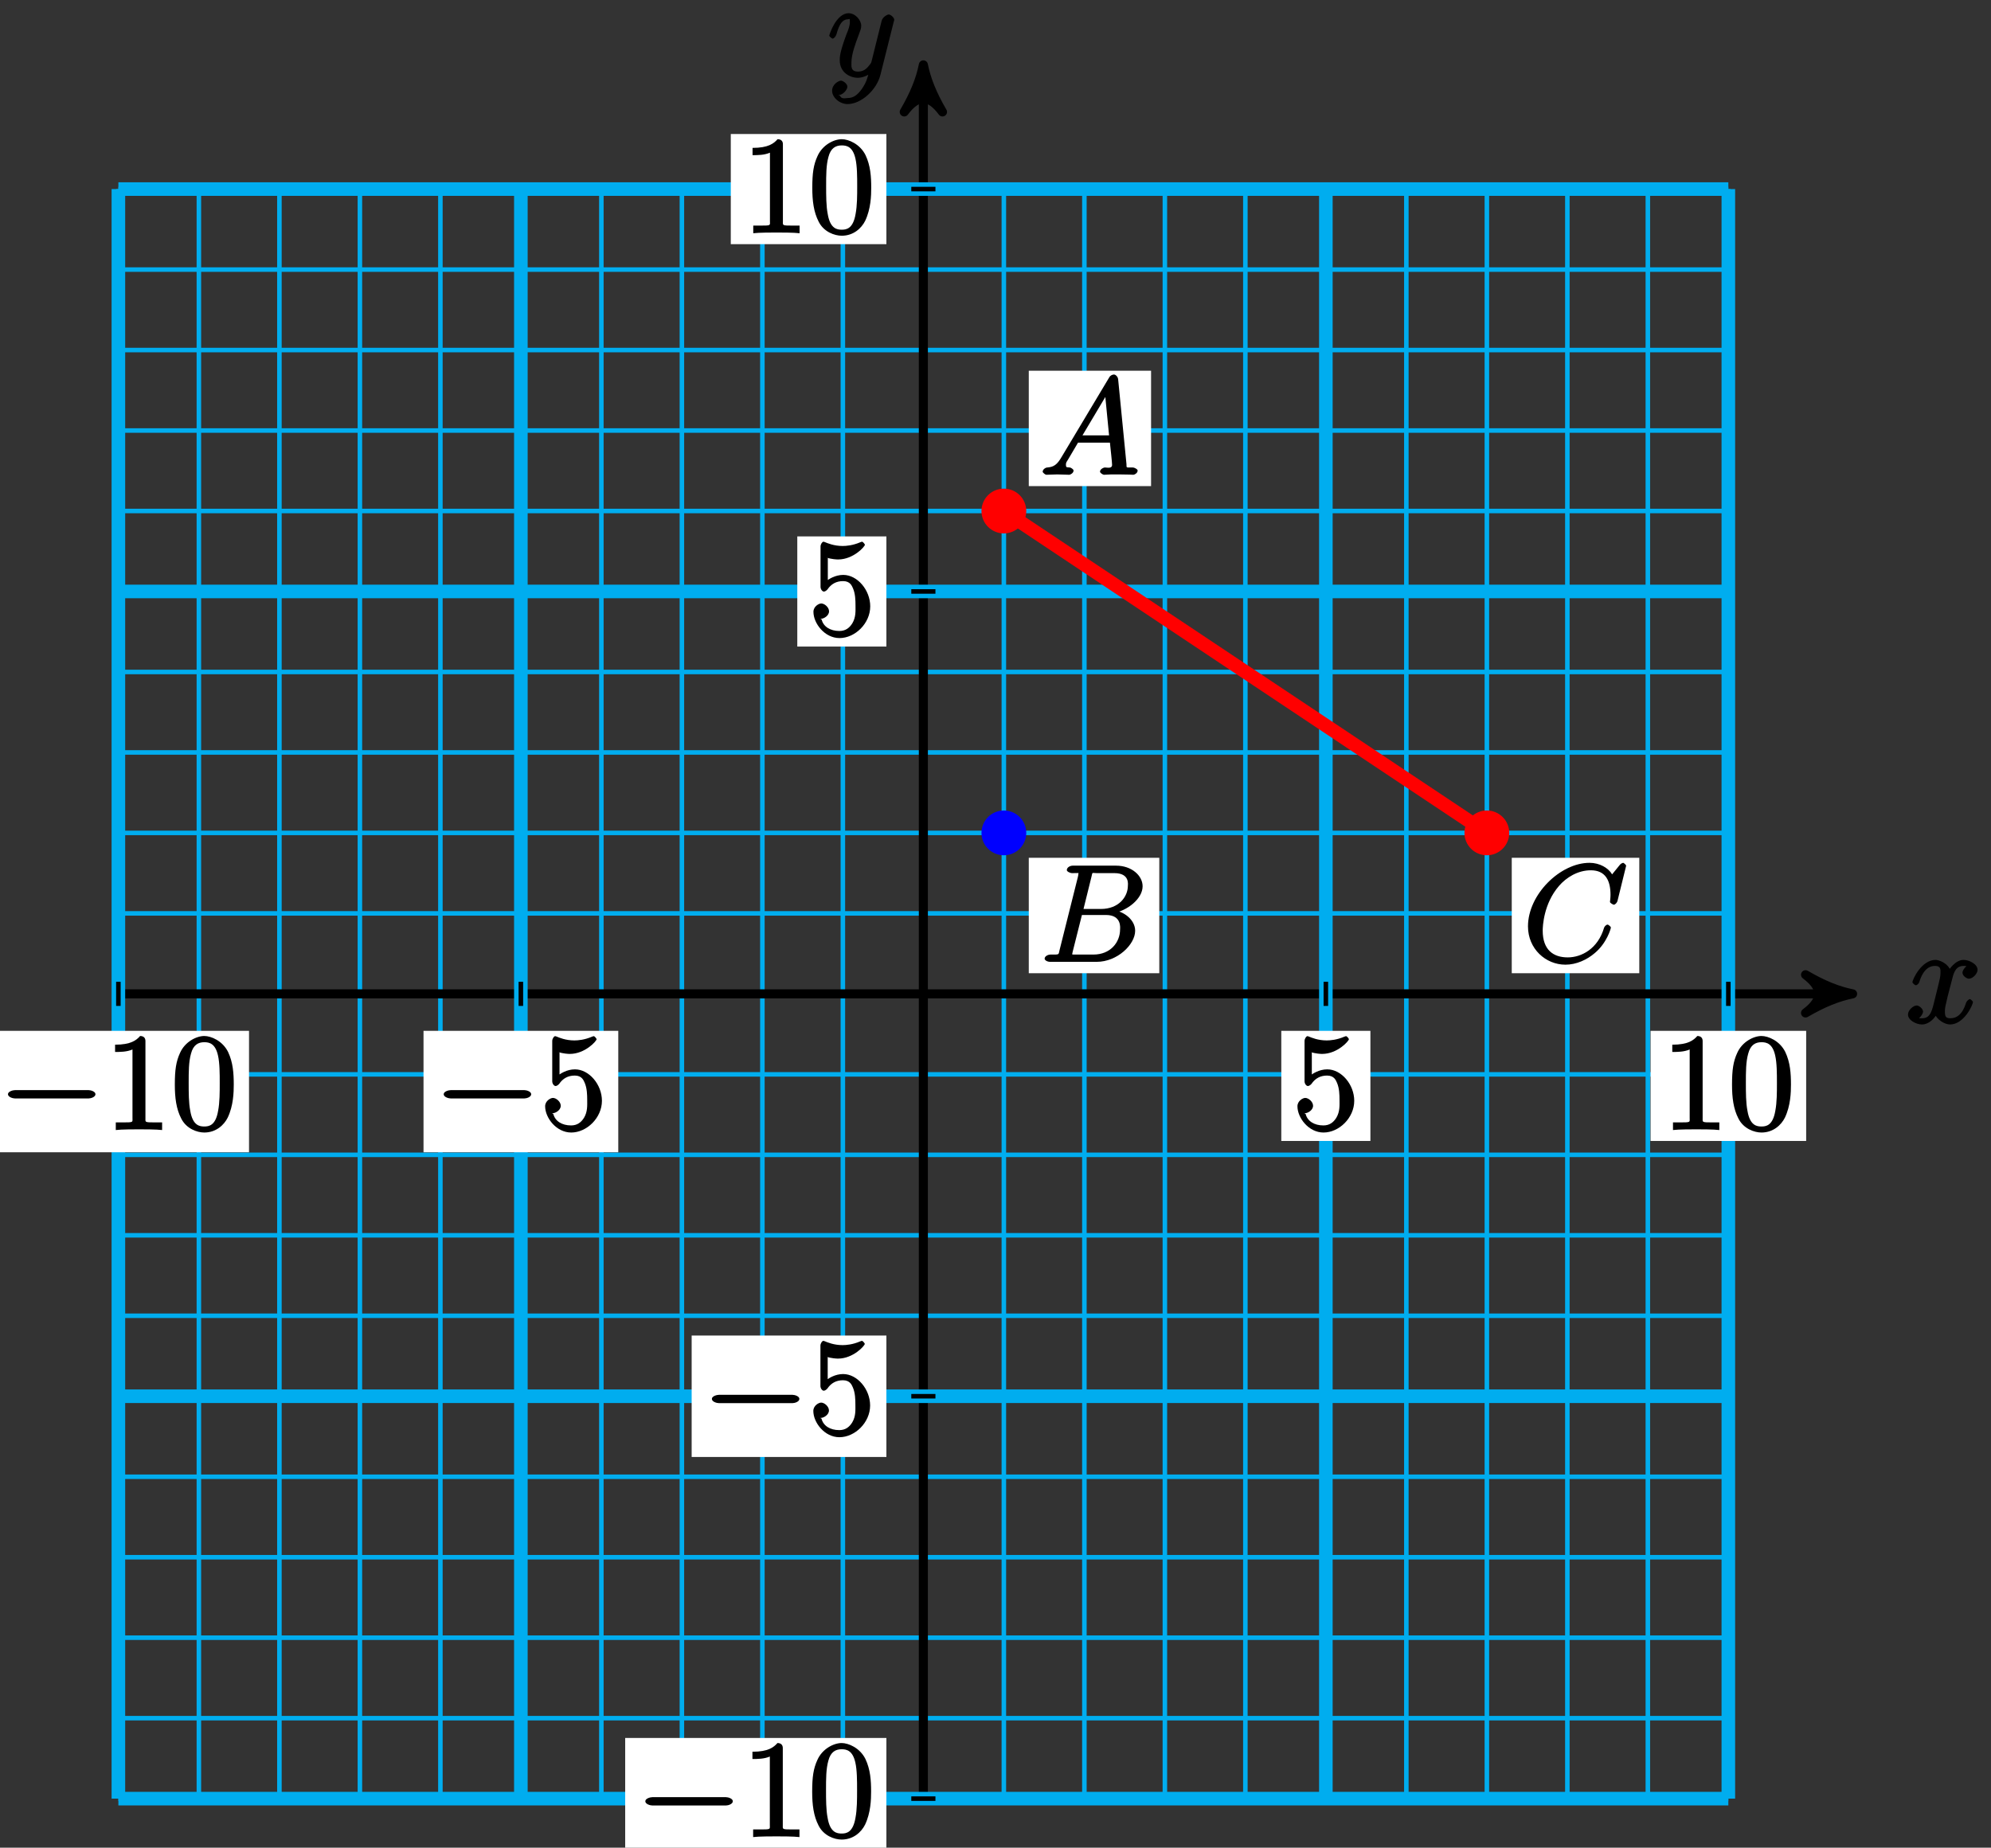 <?xml version="1.0" encoding="UTF-8"?>
<svg xmlns="http://www.w3.org/2000/svg" xmlns:xlink="http://www.w3.org/1999/xlink" width="175.28pt" height="162.703pt" viewBox="0 0 175.28 162.703" version="1.1">
<rect x="0" y="0" width="175.28" height="162.703" fill="#333333" stroke="none"/>
<defs>
<g>
<symbol overflow="visible" id="glyph0-0">
<path style="stroke:none;" d=""/>
</symbol>
<symbol overflow="visible" id="glyph0-1">
<path style="stroke:none;" d="M 5.672 -5.172 C 5.281 -5.109 4.969 -4.656 4.969 -4.438 C 4.969 -4.141 5.359 -3.906 5.531 -3.906 C 5.891 -3.906 6.297 -4.359 6.297 -4.688 C 6.297 -5.188 5.562 -5.562 5.062 -5.562 C 4.344 -5.562 3.766 -4.703 3.656 -4.469 L 3.984 -4.469 C 3.703 -5.359 2.812 -5.562 2.594 -5.562 C 1.375 -5.562 0.562 -3.844 0.562 -3.578 C 0.562 -3.531 0.781 -3.328 0.859 -3.328 C 0.953 -3.328 1.094 -3.438 1.156 -3.578 C 1.562 -4.922 2.219 -5.031 2.562 -5.031 C 3.094 -5.031 3.031 -4.672 3.031 -4.391 C 3.031 -4.125 2.969 -3.844 2.828 -3.281 L 2.422 -1.641 C 2.234 -0.922 2.062 -0.422 1.422 -0.422 C 1.359 -0.422 1.172 -0.375 0.922 -0.531 L 0.812 -0.281 C 1.25 -0.359 1.5 -0.859 1.5 -1 C 1.5 -1.25 1.156 -1.547 0.938 -1.547 C 0.641 -1.547 0.172 -1.141 0.172 -0.75 C 0.172 -0.25 0.891 0.125 1.406 0.125 C 1.984 0.125 2.5 -0.375 2.75 -0.859 L 2.469 -0.969 C 2.672 -0.266 3.438 0.125 3.875 0.125 C 5.094 0.125 5.891 -1.594 5.891 -1.859 C 5.891 -1.906 5.688 -2.109 5.625 -2.109 C 5.516 -2.109 5.328 -1.906 5.297 -1.812 C 4.969 -0.75 4.453 -0.422 3.906 -0.422 C 3.484 -0.422 3.422 -0.578 3.422 -1.062 C 3.422 -1.328 3.469 -1.516 3.656 -2.312 L 4.078 -3.938 C 4.25 -4.656 4.5 -5.031 5.062 -5.031 C 5.078 -5.031 5.297 -5.062 5.547 -4.906 Z M 5.672 -5.172 "/>
</symbol>
<symbol overflow="visible" id="glyph0-2">
<path style="stroke:none;" d="M 3.031 1.094 C 2.703 1.547 2.359 1.906 1.766 1.906 C 1.625 1.906 1.203 2.031 1.109 1.703 C 0.906 1.641 0.969 1.641 0.984 1.641 C 1.344 1.641 1.75 1.188 1.75 0.906 C 1.75 0.641 1.359 0.375 1.188 0.375 C 0.984 0.375 0.406 0.688 0.406 1.266 C 0.406 1.875 1.094 2.438 1.766 2.438 C 2.969 2.438 4.328 1.188 4.656 -0.125 L 5.828 -4.797 C 5.844 -4.859 5.875 -4.922 5.875 -5 C 5.875 -5.172 5.562 -5.453 5.391 -5.453 C 5.281 -5.453 4.859 -5.25 4.766 -4.891 L 3.891 -1.375 C 3.828 -1.156 3.875 -1.25 3.781 -1.109 C 3.531 -0.781 3.266 -0.422 2.688 -0.422 C 2.016 -0.422 2.109 -0.922 2.109 -1.25 C 2.109 -1.922 2.438 -2.844 2.766 -3.703 C 2.891 -4.047 2.969 -4.219 2.969 -4.453 C 2.969 -4.953 2.453 -5.562 1.859 -5.562 C 0.766 -5.562 0.156 -3.688 0.156 -3.578 C 0.156 -3.531 0.375 -3.328 0.453 -3.328 C 0.562 -3.328 0.734 -3.531 0.781 -3.688 C 1.062 -4.703 1.359 -5.031 1.828 -5.031 C 1.938 -5.031 1.969 -5.172 1.969 -4.781 C 1.969 -4.469 1.844 -4.125 1.656 -3.672 C 1.078 -2.109 1.078 -1.703 1.078 -1.422 C 1.078 -0.281 2.062 0.125 2.656 0.125 C 3 0.125 3.531 -0.031 3.844 -0.344 L 3.688 -0.516 C 3.516 0.141 3.438 0.5 3.031 1.094 Z M 3.031 1.094 "/>
</symbol>
<symbol overflow="visible" id="glyph0-3">
<path style="stroke:none;" d="M 1.906 -1.578 C 1.5 -0.875 1.203 -0.688 0.641 -0.641 C 0.5 -0.641 0.234 -0.484 0.234 -0.266 C 0.234 -0.188 0.469 0 0.547 0 C 0.766 0 1.297 -0.031 1.516 -0.031 C 1.859 -0.031 2.25 0 2.578 0 C 2.656 0 2.953 -0.141 2.953 -0.375 C 2.953 -0.484 2.703 -0.641 2.625 -0.641 C 2.359 -0.672 2.281 -0.609 2.281 -0.891 C 2.281 -1.062 2.312 -1.094 2.469 -1.344 L 3.344 -2.828 L 6.156 -2.828 C 6.156 -2.859 6.156 -2.766 6.172 -2.656 C 6.203 -2.344 6.344 -1.094 6.344 -0.875 C 6.344 -0.516 5.906 -0.641 5.719 -0.641 C 5.578 -0.641 5.281 -0.484 5.281 -0.281 C 5.281 -0.141 5.562 0 5.625 0 C 5.828 0 6.078 -0.031 6.281 -0.031 L 6.953 -0.031 C 7.688 -0.031 8.219 0 8.219 0 C 8.312 0 8.594 -0.141 8.594 -0.375 C 8.594 -0.484 8.328 -0.641 8.156 -0.641 C 7.5 -0.641 7.641 -0.594 7.609 -0.953 L 6.875 -8.422 C 6.844 -8.656 6.641 -8.828 6.516 -8.828 C 6.391 -8.828 6.203 -8.766 6.094 -8.578 Z M 3.578 -3.203 L 5.969 -7.219 L 5.703 -7.328 L 6.078 -3.469 L 3.734 -3.469 Z M 3.578 -3.203 "/>
</symbol>
<symbol overflow="visible" id="glyph0-4">
<path style="stroke:none;" d="M 9.078 -8.453 C 9.078 -8.562 8.844 -8.719 8.828 -8.719 C 8.797 -8.719 8.625 -8.672 8.531 -8.547 L 7.844 -7.703 C 7.516 -8.266 6.75 -8.719 5.859 -8.719 C 3.281 -8.719 0.438 -5.938 0.438 -3.125 C 0.438 -1.141 2 0.25 3.734 0.25 C 4.703 0.25 5.641 -0.188 6.328 -0.781 C 7.375 -1.656 7.734 -2.922 7.734 -3.016 C 7.734 -3.125 7.484 -3.281 7.453 -3.281 C 7.344 -3.281 7.203 -3.156 7.141 -3.016 C 6.594 -1.141 5.141 -0.391 3.938 -0.391 C 2.672 -0.391 1.734 -1.047 1.734 -2.75 C 1.734 -3.125 1.812 -5.109 3.156 -6.672 C 3.812 -7.438 4.828 -8.062 5.969 -8.062 C 7.281 -8.062 7.703 -7.125 7.703 -5.906 C 7.703 -5.594 7.656 -5.328 7.656 -5.281 C 7.656 -5.172 7.953 -5.031 7.984 -5.031 C 8.109 -5.031 8.281 -5.188 8.328 -5.406 Z M 9.078 -8.453 "/>
</symbol>
<symbol overflow="visible" id="glyph0-5">
<path style="stroke:none;" d="M 4.531 -7.5 C 4.641 -7.938 4.531 -7.812 5 -7.812 L 6.547 -7.812 C 7.906 -7.812 7.734 -6.812 7.734 -6.703 C 7.734 -5.734 6.938 -4.656 5.359 -4.656 L 3.828 -4.656 Z M 6.391 -4.266 C 7.703 -4.5 9.031 -5.562 9.031 -6.656 C 9.031 -7.594 8.062 -8.469 6.703 -8.469 L 2.875 -8.469 C 2.641 -8.469 2.359 -8.312 2.359 -8.078 C 2.359 -7.953 2.641 -7.812 2.828 -7.812 C 3.547 -7.812 3.375 -7.859 3.375 -7.734 C 3.375 -7.703 3.375 -7.641 3.328 -7.453 L 1.719 -1.031 C 1.609 -0.609 1.75 -0.641 0.922 -0.641 C 0.688 -0.641 0.406 -0.484 0.406 -0.281 C 0.406 -0.141 0.641 0 0.891 0 L 4.984 0 C 6.812 0 8.375 -1.531 8.375 -2.734 C 8.375 -3.719 7.359 -4.469 6.391 -4.562 Z M 4.703 -0.641 L 3.078 -0.641 C 2.922 -0.641 2.891 -0.641 2.828 -0.656 C 2.688 -0.672 2.828 -0.531 2.828 -0.641 C 2.828 -0.719 2.859 -0.781 2.875 -0.891 L 3.688 -4.125 L 5.812 -4.125 C 7.219 -4.125 7.047 -2.953 7.047 -2.859 C 7.047 -1.703 6.188 -0.641 4.703 -0.641 Z M 4.703 -0.641 "/>
</symbol>
<symbol overflow="visible" id="glyph1-0">
<path style="stroke:none;" d=""/>
</symbol>
<symbol overflow="visible" id="glyph1-1">
<path style="stroke:none;" d="M 7.875 -2.75 C 8.078 -2.75 8.484 -2.875 8.484 -3.125 C 8.484 -3.359 8.078 -3.484 7.875 -3.484 L 1.406 -3.484 C 1.203 -3.484 0.781 -3.359 0.781 -3.125 C 0.781 -2.875 1.203 -2.75 1.406 -2.75 Z M 7.875 -2.75 "/>
</symbol>
<symbol overflow="visible" id="glyph2-0">
<path style="stroke:none;" d=""/>
</symbol>
<symbol overflow="visible" id="glyph2-1">
<path style="stroke:none;" d="M 1.531 -6.844 C 2.047 -6.688 2.469 -6.672 2.594 -6.672 C 3.938 -6.672 4.953 -7.812 4.953 -7.969 C 4.953 -8.016 4.781 -8.234 4.703 -8.234 C 4.688 -8.234 4.656 -8.234 4.547 -8.188 C 3.891 -7.906 3.312 -7.859 3 -7.859 C 2.219 -7.859 1.656 -8.109 1.422 -8.203 C 1.344 -8.234 1.312 -8.234 1.297 -8.234 C 1.203 -8.234 1.047 -8.016 1.047 -7.812 L 1.047 -4.266 C 1.047 -4.047 1.203 -3.844 1.344 -3.844 C 1.406 -3.844 1.531 -3.891 1.656 -4.031 C 1.984 -4.516 2.438 -4.766 3.031 -4.766 C 3.672 -4.766 3.812 -4.328 3.906 -4.125 C 4.109 -3.656 4.125 -3.078 4.125 -2.625 C 4.125 -2.156 4.172 -1.594 3.844 -1.047 C 3.578 -0.625 3.234 -0.375 2.703 -0.375 C 1.906 -0.375 1.297 -0.75 1.141 -1.391 C 0.984 -1.453 1.047 -1.453 1.109 -1.453 C 1.312 -1.453 1.797 -1.703 1.797 -2.109 C 1.797 -2.453 1.406 -2.797 1.109 -2.797 C 0.891 -2.797 0.422 -2.531 0.422 -2.062 C 0.422 -1.047 1.406 0.25 2.719 0.25 C 4.078 0.25 5.422 -1.031 5.422 -2.547 C 5.422 -3.969 4.297 -5.312 3.047 -5.312 C 2.359 -5.312 1.719 -4.953 1.406 -4.625 L 1.688 -4.516 L 1.688 -6.797 Z M 1.531 -6.844 "/>
</symbol>
<symbol overflow="visible" id="glyph2-2">
<path style="stroke:none;" d="M 3.594 -7.812 C 3.594 -8.078 3.438 -8.25 3.125 -8.25 C 2.797 -7.875 2.312 -7.484 0.922 -7.484 L 0.922 -6.844 C 1.359 -6.844 1.953 -6.844 2.453 -7.062 L 2.453 -1.062 C 2.453 -0.641 2.578 -0.641 1.531 -0.641 L 0.984 -0.641 L 0.984 0.031 C 1.484 -0.031 2.641 -0.031 3.031 -0.031 C 3.438 -0.031 4.578 -0.031 5.062 0.031 L 5.062 -0.641 L 4.531 -0.641 C 3.484 -0.641 3.594 -0.641 3.594 -1.062 Z M 3.594 -7.812 "/>
</symbol>
<symbol overflow="visible" id="glyph2-3">
<path style="stroke:none;" d="M 5.516 -3.969 C 5.516 -4.953 5.453 -5.922 5.016 -6.844 C 4.531 -7.828 3.516 -8.25 2.922 -8.25 C 2.234 -8.25 1.219 -7.75 0.781 -6.75 C 0.438 -6 0.328 -5.266 0.328 -3.969 C 0.328 -2.812 0.453 -1.828 0.891 -0.984 C 1.344 -0.078 2.297 0.25 2.922 0.25 C 3.953 0.25 4.656 -0.406 4.984 -1.062 C 5.484 -2.109 5.516 -3.281 5.516 -3.969 Z M 2.922 -0.281 C 2.531 -0.281 1.906 -0.344 1.688 -1.656 C 1.547 -2.359 1.547 -3.281 1.547 -4.109 C 1.547 -5.094 1.547 -5.969 1.75 -6.688 C 1.953 -7.484 2.406 -7.703 2.922 -7.703 C 3.375 -7.703 3.891 -7.578 4.125 -6.547 C 4.281 -5.875 4.281 -4.922 4.281 -4.109 C 4.281 -3.312 4.281 -2.406 4.141 -1.672 C 3.922 -0.359 3.328 -0.281 2.922 -0.281 Z M 2.922 -0.281 "/>
</symbol>
</g>
<clipPath id="clip1">
  <path d="M 55 153 L 79 153 L 79 162.703 L 55 162.703 Z M 55 153 "/>
</clipPath>
</defs>
<g id="surface1">
<path style="fill:none;stroke-width:0.399;stroke-linecap:butt;stroke-linejoin:miter;stroke:rgb(0%,67.839%,93.729%);stroke-opacity:1;stroke-miterlimit:10;" d="M -70.868 -70.866 L 70.866 -70.866 M -70.868 -63.78 L 70.866 -63.78 M -70.868 -56.694 L 70.866 -56.694 M -70.868 -49.608 L 70.866 -49.608 M -70.868 -42.522 L 70.866 -42.522 M -70.868 -35.432 L 70.866 -35.432 M -70.868 -28.346 L 70.866 -28.346 M -70.868 -21.26 L 70.866 -21.26 M -70.868 -14.174 L 70.866 -14.174 M -70.868 -7.089 L 70.866 -7.089 M -70.868 0.001 L 70.866 0.001 M -70.868 7.087 L 70.866 7.087 M -70.868 14.173 L 70.866 14.173 M -70.868 21.259 L 70.866 21.259 M -70.868 28.345 L 70.866 28.345 M -70.868 35.435 L 70.866 35.435 M -70.868 42.521 L 70.866 42.521 M -70.868 49.607 L 70.866 49.607 M -70.868 56.693 L 70.866 56.693 M -70.868 63.779 L 70.866 63.779 M -70.868 70.865 L 70.866 70.865 M -70.868 -70.866 L -70.868 70.868 M -63.782 -70.866 L -63.782 70.868 M -56.692 -70.866 L -56.692 70.868 M -49.606 -70.866 L -49.606 70.868 M -42.52 -70.866 L -42.52 70.868 M -35.435 -70.866 L -35.435 70.868 M -28.349 -70.866 L -28.349 70.868 M -21.259 -70.866 L -21.259 70.868 M -14.173 -70.866 L -14.173 70.868 M -7.087 -70.866 L -7.087 70.868 M -0.001 -70.866 L -0.001 70.868 M 7.085 -70.866 L 7.085 70.868 M 14.175 -70.866 L 14.175 70.868 M 21.261 -70.866 L 21.261 70.868 M 28.347 -70.866 L 28.347 70.868 M 35.433 -70.866 L 35.433 70.868 M 42.519 -70.866 L 42.519 70.868 M 49.608 -70.866 L 49.608 70.868 M 56.694 -70.866 L 56.694 70.868 M 63.78 -70.866 L 63.78 70.868 M 70.866 -70.866 L 70.866 70.868 " transform="matrix(1,0,0,-1,81.29,87.517)"/>
<path style="fill:none;stroke-width:0.797;stroke-linecap:butt;stroke-linejoin:miter;stroke:rgb(0%,0%,0%);stroke-opacity:1;stroke-miterlimit:10;" d="M -70.868 0.001 L 80.772 0.001 " transform="matrix(1,0,0,-1,81.29,87.517)"/>
<path style="fill-rule:nonzero;fill:rgb(0%,0%,0%);fill-opacity:1;stroke-width:0.797;stroke-linecap:butt;stroke-linejoin:round;stroke:rgb(0%,0%,0%);stroke-opacity:1;stroke-miterlimit:10;" d="M 1.036 0.001 C -0.26 0.259 -1.553 0.779 -3.108 1.685 C -1.553 0.517 -1.553 -0.518 -3.108 -1.682 C -1.553 -0.776 -0.26 -0.26 1.036 0.001 Z M 1.036 0.001 " transform="matrix(1,0,0,-1,162.061,87.517)"/>
<g style="fill:rgb(0%,0%,0%);fill-opacity:1;">
  <use xlink:href="#glyph0-1" x="167.8" y="90.087"/>
</g>
<path style="fill:none;stroke-width:0.797;stroke-linecap:butt;stroke-linejoin:miter;stroke:rgb(0%,0%,0%);stroke-opacity:1;stroke-miterlimit:10;" d="M -0.001 -70.866 L -0.001 80.771 " transform="matrix(1,0,0,-1,81.29,87.517)"/>
<path style="fill-rule:nonzero;fill:rgb(0%,0%,0%);fill-opacity:1;stroke-width:0.797;stroke-linecap:butt;stroke-linejoin:round;stroke:rgb(0%,0%,0%);stroke-opacity:1;stroke-miterlimit:10;" d="M 1.035 0.001 C -0.258 0.259 -1.555 0.778 -3.11 1.685 C -1.555 0.517 -1.555 -0.519 -3.11 -1.683 C -1.555 -0.776 -0.258 -0.261 1.035 0.001 Z M 1.035 0.001 " transform="matrix(0,-1,-1,0,81.29,6.746)"/>
<g style="fill:rgb(0%,0%,0%);fill-opacity:1;">
  <use xlink:href="#glyph0-2" x="72.85" y="6.727"/>
</g>
<path style="fill:none;stroke-width:1.196;stroke-linecap:butt;stroke-linejoin:miter;stroke:rgb(0%,67.839%,93.729%);stroke-opacity:1;stroke-miterlimit:10;" d="M -35.435 -70.866 L -35.435 70.868 " transform="matrix(1,0,0,-1,81.29,87.517)"/>
<path style="fill:none;stroke-width:1.196;stroke-linecap:butt;stroke-linejoin:miter;stroke:rgb(0%,67.839%,93.729%);stroke-opacity:1;stroke-miterlimit:10;" d="M -70.868 -35.432 L 70.866 -35.432 " transform="matrix(1,0,0,-1,81.29,87.517)"/>
<path style="fill:none;stroke-width:0.399;stroke-linecap:butt;stroke-linejoin:miter;stroke:rgb(0%,0%,0%);stroke-opacity:1;stroke-miterlimit:10;" d="M -35.435 1.064 L -35.435 -1.061 " transform="matrix(1,0,0,-1,81.29,87.517)"/>
<path style=" stroke:none;fill-rule:nonzero;fill:rgb(100%,100%,100%);fill-opacity:1;" d="M 37.285 101.465 L 54.43 101.465 L 54.43 90.773 L 37.285 90.773 Z M 37.285 101.465 "/>
<g style="fill:rgb(0%,0%,0%);fill-opacity:1;">
  <use xlink:href="#glyph1-1" x="38.28" y="99.477"/>
</g>
<g style="fill:rgb(0%,0%,0%);fill-opacity:1;">
  <use xlink:href="#glyph2-1" x="47.57" y="99.477"/>
</g>
<path style="fill:none;stroke-width:0.399;stroke-linecap:butt;stroke-linejoin:miter;stroke:rgb(0%,0%,0%);stroke-opacity:1;stroke-miterlimit:10;" d="M 1.062 -35.432 L -1.063 -35.432 " transform="matrix(1,0,0,-1,81.29,87.517)"/>
<path style=" stroke:none;fill-rule:nonzero;fill:rgb(100%,100%,100%);fill-opacity:1;" d="M 60.891 128.297 L 78.035 128.297 L 78.035 117.605 L 60.891 117.605 Z M 60.891 128.297 "/>
<g style="fill:rgb(0%,0%,0%);fill-opacity:1;">
  <use xlink:href="#glyph1-1" x="61.89" y="126.307"/>
</g>
<g style="fill:rgb(0%,0%,0%);fill-opacity:1;">
  <use xlink:href="#glyph2-1" x="71.18" y="126.307"/>
</g>
<path style="fill:none;stroke-width:1.196;stroke-linecap:butt;stroke-linejoin:miter;stroke:rgb(0%,67.839%,93.729%);stroke-opacity:1;stroke-miterlimit:10;" d="M 35.433 -70.866 L 35.433 70.868 " transform="matrix(1,0,0,-1,81.29,87.517)"/>
<path style="fill:none;stroke-width:1.196;stroke-linecap:butt;stroke-linejoin:miter;stroke:rgb(0%,67.839%,93.729%);stroke-opacity:1;stroke-miterlimit:10;" d="M -70.868 35.435 L 70.866 35.435 " transform="matrix(1,0,0,-1,81.29,87.517)"/>
<path style="fill:none;stroke-width:0.399;stroke-linecap:butt;stroke-linejoin:miter;stroke:rgb(0%,0%,0%);stroke-opacity:1;stroke-miterlimit:10;" d="M 35.433 1.064 L 35.433 -1.061 " transform="matrix(1,0,0,-1,81.29,87.517)"/>
<path style=" stroke:none;fill-rule:nonzero;fill:rgb(100%,100%,100%);fill-opacity:1;" d="M 112.801 100.469 L 120.645 100.469 L 120.645 90.773 L 112.801 90.773 Z M 112.801 100.469 "/>
<g style="fill:rgb(0%,0%,0%);fill-opacity:1;">
  <use xlink:href="#glyph2-1" x="113.8" y="99.477"/>
</g>
<path style="fill:none;stroke-width:0.399;stroke-linecap:butt;stroke-linejoin:miter;stroke:rgb(0%,0%,0%);stroke-opacity:1;stroke-miterlimit:10;" d="M 1.062 35.435 L -1.063 35.435 " transform="matrix(1,0,0,-1,81.29,87.517)"/>
<path style=" stroke:none;fill-rule:nonzero;fill:rgb(100%,100%,100%);fill-opacity:1;" d="M 70.191 56.934 L 78.035 56.934 L 78.035 47.234 L 70.191 47.234 Z M 70.191 56.934 "/>
<g style="fill:rgb(0%,0%,0%);fill-opacity:1;">
  <use xlink:href="#glyph2-1" x="71.19" y="55.937"/>
</g>
<path style="fill:none;stroke-width:1.196;stroke-linecap:butt;stroke-linejoin:miter;stroke:rgb(0%,67.839%,93.729%);stroke-opacity:1;stroke-miterlimit:10;" d="M -70.868 -70.866 L -70.868 70.868 " transform="matrix(1,0,0,-1,81.29,87.517)"/>
<path style="fill:none;stroke-width:1.196;stroke-linecap:butt;stroke-linejoin:miter;stroke:rgb(0%,67.839%,93.729%);stroke-opacity:1;stroke-miterlimit:10;" d="M -70.868 -70.866 L 70.866 -70.866 " transform="matrix(1,0,0,-1,81.29,87.517)"/>
<path style="fill:none;stroke-width:0.399;stroke-linecap:butt;stroke-linejoin:miter;stroke:rgb(0%,0%,0%);stroke-opacity:1;stroke-miterlimit:10;" d="M -70.868 1.064 L -70.868 -1.061 " transform="matrix(1,0,0,-1,81.29,87.517)"/>
<path style=" stroke:none;fill-rule:nonzero;fill:rgb(100%,100%,100%);fill-opacity:1;" d="M -1.074 101.465 L 21.922 101.465 L 21.922 90.773 L -1.074 90.773 Z M -1.074 101.465 "/>
<g style="fill:rgb(0%,0%,0%);fill-opacity:1;">
  <use xlink:href="#glyph1-1" x="-0.08" y="99.477"/>
</g>
<g style="fill:rgb(0%,0%,0%);fill-opacity:1;">
  <use xlink:href="#glyph2-2" x="9.21" y="99.477"/>
  <use xlink:href="#glyph2-3" x="15.063" y="99.477"/>
</g>
<path style="fill:none;stroke-width:0.399;stroke-linecap:butt;stroke-linejoin:miter;stroke:rgb(0%,0%,0%);stroke-opacity:1;stroke-miterlimit:10;" d="M 1.062 -70.866 L -1.063 -70.866 " transform="matrix(1,0,0,-1,81.29,87.517)"/>
<g clip-path="url(#clip1)" clip-rule="nonzero">
<path style=" stroke:none;fill-rule:nonzero;fill:rgb(100%,100%,100%);fill-opacity:1;" d="M 55.039 163.73 L 78.035 163.73 L 78.035 153.039 L 55.039 153.039 Z M 55.039 163.73 "/>
</g>
<g style="fill:rgb(0%,0%,0%);fill-opacity:1;">
  <use xlink:href="#glyph1-1" x="56.03" y="161.737"/>
</g>
<g style="fill:rgb(0%,0%,0%);fill-opacity:1;">
  <use xlink:href="#glyph2-2" x="65.32" y="161.737"/>
  <use xlink:href="#glyph2-3" x="71.173" y="161.737"/>
</g>
<path style="fill:none;stroke-width:1.196;stroke-linecap:butt;stroke-linejoin:miter;stroke:rgb(0%,67.839%,93.729%);stroke-opacity:1;stroke-miterlimit:10;" d="M 70.866 -70.866 L 70.866 70.868 " transform="matrix(1,0,0,-1,81.29,87.517)"/>
<path style="fill:none;stroke-width:1.196;stroke-linecap:butt;stroke-linejoin:miter;stroke:rgb(0%,67.839%,93.729%);stroke-opacity:1;stroke-miterlimit:10;" d="M -70.868 70.868 L 70.866 70.868 " transform="matrix(1,0,0,-1,81.29,87.517)"/>
<path style="fill:none;stroke-width:0.399;stroke-linecap:butt;stroke-linejoin:miter;stroke:rgb(0%,0%,0%);stroke-opacity:1;stroke-miterlimit:10;" d="M 70.866 1.064 L 70.866 -1.061 " transform="matrix(1,0,0,-1,81.29,87.517)"/>
<path style=" stroke:none;fill-rule:nonzero;fill:rgb(100%,100%,100%);fill-opacity:1;" d="M 145.309 100.469 L 159.008 100.469 L 159.008 90.773 L 145.309 90.773 Z M 145.309 100.469 "/>
<g style="fill:rgb(0%,0%,0%);fill-opacity:1;">
  <use xlink:href="#glyph2-2" x="146.3" y="99.477"/>
  <use xlink:href="#glyph2-3" x="152.153" y="99.477"/>
</g>
<path style="fill:none;stroke-width:0.399;stroke-linecap:butt;stroke-linejoin:miter;stroke:rgb(0%,0%,0%);stroke-opacity:1;stroke-miterlimit:10;" d="M 1.062 70.868 L -1.063 70.868 " transform="matrix(1,0,0,-1,81.29,87.517)"/>
<path style=" stroke:none;fill-rule:nonzero;fill:rgb(100%,100%,100%);fill-opacity:1;" d="M 64.336 21.5 L 78.035 21.5 L 78.035 11.801 L 64.336 11.801 Z M 64.336 21.5 "/>
<g style="fill:rgb(0%,0%,0%);fill-opacity:1;">
  <use xlink:href="#glyph2-2" x="65.33" y="20.507"/>
  <use xlink:href="#glyph2-3" x="71.183" y="20.507"/>
</g>
<path style="fill:none;stroke-width:1.196;stroke-linecap:butt;stroke-linejoin:miter;stroke:rgb(100%,0%,0%);stroke-opacity:1;stroke-miterlimit:10;" d="M 7.085 42.521 L 49.608 14.173 " transform="matrix(1,0,0,-1,81.29,87.517)"/>
<path style="fill-rule:nonzero;fill:rgb(100%,0%,0%);fill-opacity:1;stroke-width:0.399;stroke-linecap:butt;stroke-linejoin:miter;stroke:rgb(100%,0%,0%);stroke-opacity:1;stroke-miterlimit:10;" d="M 8.858 42.521 C 8.858 43.497 8.065 44.29 7.085 44.29 C 6.108 44.29 5.315 43.497 5.315 42.521 C 5.315 41.54 6.108 40.747 7.085 40.747 C 8.065 40.747 8.858 41.54 8.858 42.521 Z M 8.858 42.521 " transform="matrix(1,0,0,-1,81.29,87.517)"/>
<path style=" stroke:none;fill-rule:nonzero;fill:rgb(100%,100%,100%);fill-opacity:1;" d="M 90.57 42.805 L 101.336 42.805 L 101.336 32.645 L 90.57 32.645 Z M 90.57 42.805 "/>
<g style="fill:rgb(0%,0%,0%);fill-opacity:1;">
  <use xlink:href="#glyph0-3" x="91.56" y="41.807"/>
</g>
<path style="fill-rule:nonzero;fill:rgb(100%,0%,0%);fill-opacity:1;stroke-width:0.399;stroke-linecap:butt;stroke-linejoin:miter;stroke:rgb(100%,0%,0%);stroke-opacity:1;stroke-miterlimit:10;" d="M 51.378 14.173 C 51.378 15.154 50.585 15.947 49.608 15.947 C 48.628 15.947 47.835 15.154 47.835 14.173 C 47.835 13.197 48.628 12.404 49.608 12.404 C 50.585 12.404 51.378 13.197 51.378 14.173 Z M 51.378 14.173 " transform="matrix(1,0,0,-1,81.29,87.517)"/>
<path style=" stroke:none;fill-rule:nonzero;fill:rgb(100%,100%,100%);fill-opacity:1;" d="M 133.09 85.699 L 144.316 85.699 L 144.316 75.535 L 133.09 75.535 Z M 133.09 85.699 "/>
<g style="fill:rgb(0%,0%,0%);fill-opacity:1;">
  <use xlink:href="#glyph0-4" x="134.08" y="84.697"/>
</g>
<path style="fill-rule:nonzero;fill:rgb(0%,0%,100%);fill-opacity:1;stroke-width:0.399;stroke-linecap:butt;stroke-linejoin:miter;stroke:rgb(0%,0%,100%);stroke-opacity:1;stroke-miterlimit:10;" d="M 8.858 14.173 C 8.858 15.154 8.065 15.947 7.085 15.947 C 6.108 15.947 5.315 15.154 5.315 14.173 C 5.315 13.197 6.108 12.404 7.085 12.404 C 8.065 12.404 8.858 13.197 8.858 14.173 Z M 8.858 14.173 " transform="matrix(1,0,0,-1,81.29,87.517)"/>
<path style=" stroke:none;fill-rule:nonzero;fill:rgb(100%,100%,100%);fill-opacity:1;" d="M 90.57 85.699 L 102.059 85.699 L 102.059 75.535 L 90.57 75.535 Z M 90.57 85.699 "/>
<g style="fill:rgb(0%,0%,0%);fill-opacity:1;">
  <use xlink:href="#glyph0-5" x="91.56" y="84.697"/>
</g>
</g>
</svg>
